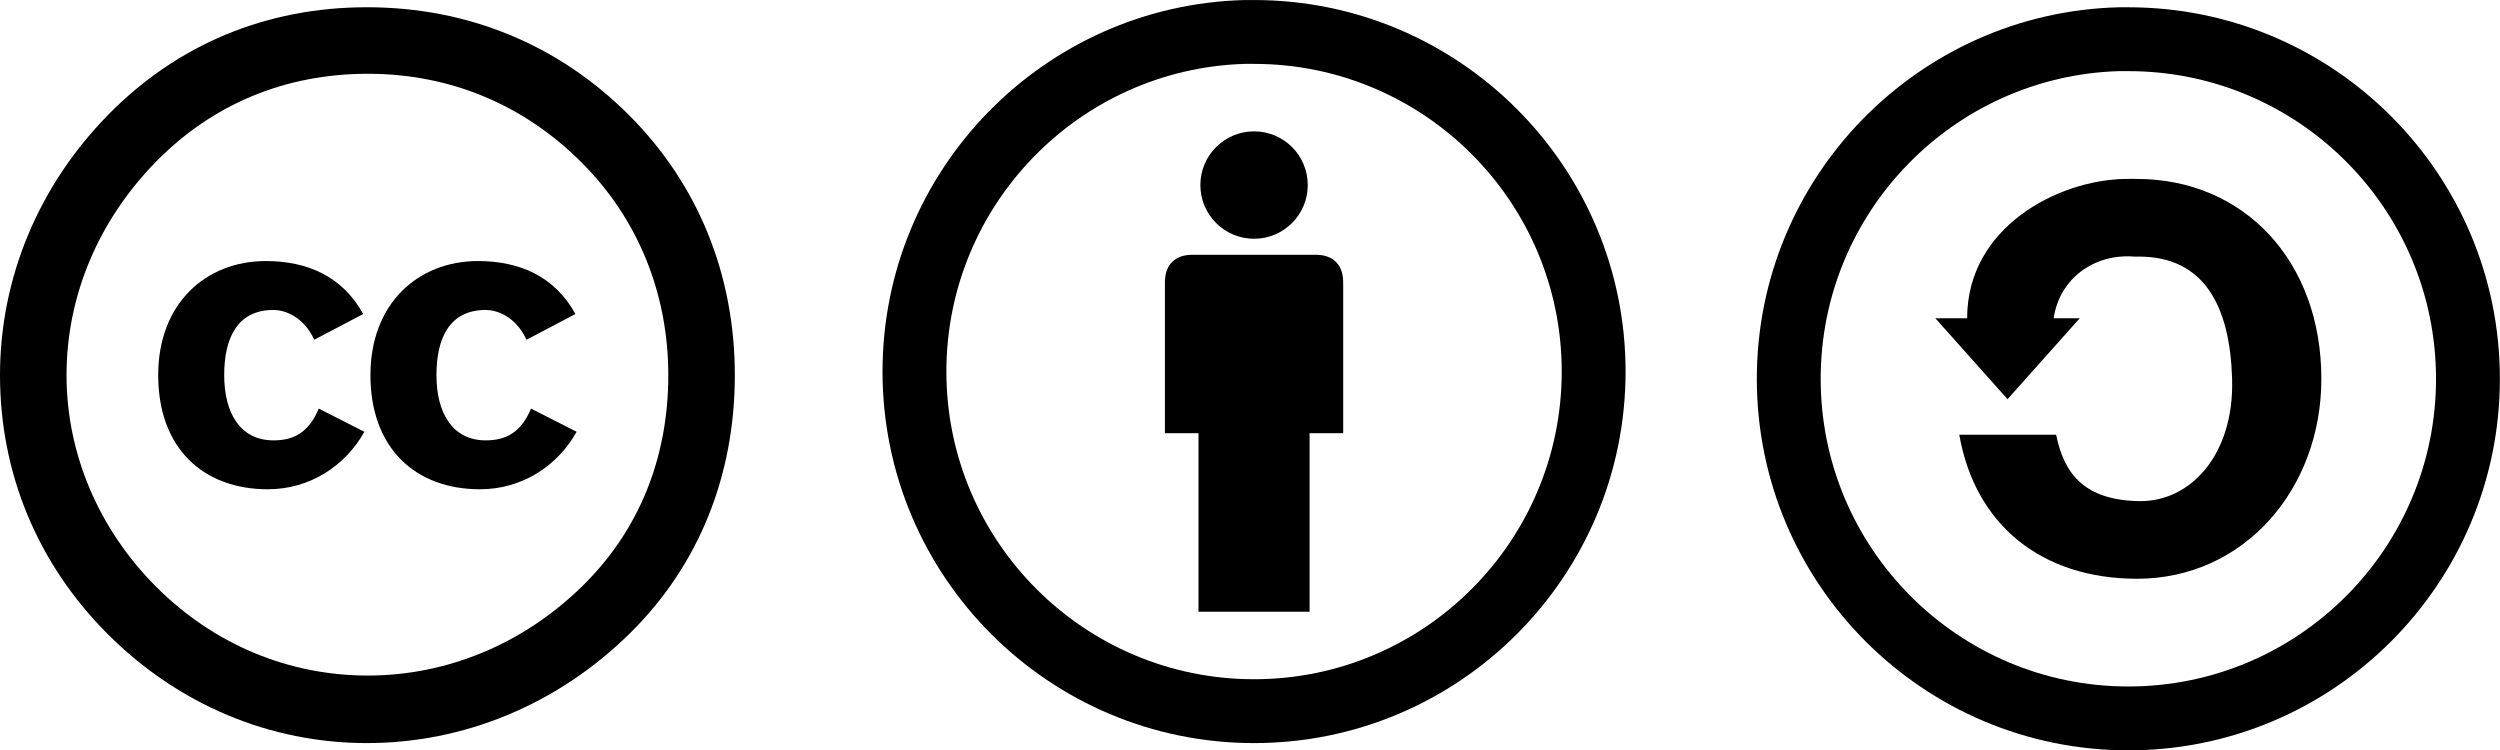 <?xml version="1.0" encoding="UTF-8" standalone="no"?>
<!-- Created with Inkscape (http://www.inkscape.org/) -->

<svg
   xmlns:dc="http://purl.org/dc/elements/1.1/"
   xmlns:cc="http://creativecommons.org/ns#"
   xmlns:rdf="http://www.w3.org/1999/02/22-rdf-syntax-ns#"
   xmlns:svg="http://www.w3.org/2000/svg"
   xmlns="http://www.w3.org/2000/svg"
   xmlns:xlink="http://www.w3.org/1999/xlink"
   xmlns:sodipodi="http://sodipodi.sourceforge.net/DTD/sodipodi-0.dtd"
   xmlns:inkscape="http://www.inkscape.org/namespaces/inkscape"
   width="621.006"
   height="186.416"
   id="svg3799"
   version="1.1"
   inkscape:version="0.47 r22583"
   sodipodi:docname="cc.svg">
  <defs
     id="defs3801">
    <inkscape:perspective
       sodipodi:type="inkscape:persp3d"
       inkscape:vp_x="0 : 526.18109 : 1"
       inkscape:vp_y="0 : 1000 : 0"
       inkscape:vp_z="744.09448 : 526.18109 : 1"
       inkscape:persp3d-origin="372.04724 : 350.78739 : 1"
       id="perspective3807" />
    <inkscape:perspective
       id="perspective3925"
       inkscape:persp3d-origin="32 : 21.333333 : 1"
       inkscape:vp_z="64 : 32 : 1"
       inkscape:vp_y="0 : 1000 : 0"
       inkscape:vp_x="0 : 32 : 1"
       sodipodi:type="inkscape:persp3d" />
    <inkscape:perspective
       id="perspective4014"
       inkscape:persp3d-origin="32 : 21.333333 : 1"
       inkscape:vp_z="64 : 32 : 1"
       inkscape:vp_y="0 : 1000 : 0"
       inkscape:vp_x="0 : 32 : 1"
       sodipodi:type="inkscape:persp3d" />
    <inkscape:perspective
       id="perspective4068"
       inkscape:persp3d-origin="32 : 21.333333 : 1"
       inkscape:vp_z="64 : 32 : 1"
       inkscape:vp_y="0 : 1000 : 0"
       inkscape:vp_x="0 : 32 : 1"
       sodipodi:type="inkscape:persp3d" />
  </defs>
  <sodipodi:namedview
     id="base"
     pagecolor="#ffffff"
     bordercolor="#666666"
     borderopacity="1.0"
     inkscape:pageopacity="0.0"
     inkscape:pageshadow="2"
     inkscape:zoom="0.35"
     inkscape:cx="322.28883"
     inkscape:cy="-59.298219"
     inkscape:document-units="px"
     inkscape:current-layer="layer1"
     showgrid="false"
     showguides="true"
     inkscape:guide-bbox="true"
     inkscape:snap-bbox="true"
     inkscape:bbox-nodes="true"
     inkscape:snap-bbox-edge-midpoints="false"
     inkscape:snap-bbox-midpoints="false"
     inkscape:snap-center="true"
     inkscape:snap-object-midpoints="true"
     inkscape:snap-midpoints="false"
     inkscape:snap-smooth-nodes="false"
     inkscape:object-nodes="false"
     inkscape:object-paths="true"
     inkscape:snap-nodes="false"
     inkscape:window-width="1278"
     inkscape:window-height="778"
     inkscape:window-x="0"
     inkscape:window-y="20"
     inkscape:window-maximized="0">
    <sodipodi:guide
       orientation="0,1"
       position="1021.574,186.416"
       id="guide4075" />
  </sodipodi:namedview>
  <g
     inkscape:label="Layer 1"
     inkscape:groupmode="layer"
     id="layer1"
     transform="translate(-52.711,-286.648)">
    <g
       style="display:inline"
       inkscape:label="Dessin"
       id="layer3"
       transform="matrix(2.884,0,0,2.884,271.932,286.657)">
      <path
         id="path1334"
         d="M 31.188,0 C 13.905,0.438 0,14.612 0,32 0,49.664 14.336,64 32,64 49.664,64 64,49.664 64,32 64,14.336 49.664,0 32,0 31.724,0 31.462,-0.007 31.188,0 z M 31.156,5.5 C 31.44,5.491 31.714,5.5 32,5.5 46.628,5.5 58.5,17.372 58.5,32 58.5,46.628 46.628,58.5 32,58.5 17.372,58.5 5.5,46.628 5.5,32 5.5,17.658 16.923,5.951 31.156,5.5 z"
         style="fill:#000000;fill-opacity:1;fill-rule:nonzero;stroke:none" />
      <g
         id="g6525">
        <path
           sodipodi:type="arc"
           style="fill:#000000;fill-opacity:1;fill-rule:evenodd;stroke:none"
           id="path2838"
           sodipodi:cx="32.0625"
           sodipodi:cy="15.75"
           sodipodi:rx="4.625"
           sodipodi:ry="4.625"
           d="m 36.688,15.75 c 0,2.554 -2.071,4.625 -4.625,4.625 -2.554,0 -4.625,-2.071 -4.625,-4.625 0,-2.554 2.071,-4.625 4.625,-4.625 2.554,0 4.625,2.071 4.625,4.625 z"
           transform="translate(-0.062,0.186)" />
        <path
           id="path3572"
           style="fill:#000000;fill-opacity:1;fill-rule:evenodd;stroke:none"
           d="m 27.215,52.689 9.57,0 0,-15.379 2.893,0 c 0,0 -0.001,-10.99 0,-12.72 -0.003,-0.456 0.041,-1.365 -0.621,-2.027 -0.662,-0.662 -1.555,-0.622 -2.027,-0.621 -0.472,0.001 -9.589,0.001 -10.06,0 -0.472,-0.001 -1.365,-0.041 -2.027,0.621 -0.662,0.662 -0.618,1.571 -0.621,2.027 0.001,1.73 0,12.72 0,12.72 l 2.893,0 0,15.379 z"
           sodipodi:nodetypes="ccccssccssccc" />
      </g>
    </g>
    <g
       id="g4017"
       transform="matrix(2.884,0,0,2.884,51.69,287.551)">
      <path
         id="path4003"
         d="M 31.957,0.311 C 23.275,0.311 15.635,3.524 9.731,9.514 3.653,15.678 0.354,23.666 0.354,32 c 0,8.422 3.212,16.236 9.29,22.313 6.078,6.078 13.978,9.377 22.313,9.377 8.334,0 16.409,-3.299 22.66,-9.463 C 60.521,48.41 63.646,40.683 63.646,32 63.646,23.405 60.521,15.592 54.53,9.601 48.453,3.523 40.639,0.311 31.957,0.311 z m 0.086,5.73 c 7.12,0 13.458,2.691 18.406,7.641 4.862,4.861 7.466,11.286 7.466,18.318 0,7.119 -2.518,13.371 -7.379,18.146 -5.123,5.035 -11.721,7.727 -18.493,7.727 -6.858,0 -13.283,-2.691 -18.232,-7.641 C 8.862,45.283 6.084,38.772 6.084,32 6.084,25.142 8.862,18.631 13.811,13.594 18.673,8.646 24.924,6.041 32.043,6.041 z" />
      <path
         d="m 31.635,26.734 c -1.79,-3.264 -4.844,-4.563 -8.389,-4.563 -5.16,0 -9.267,3.65 -9.267,9.828 0,6.283 3.861,9.829 9.442,9.829 3.581,0 6.635,-1.966 8.319,-4.949 l -3.931,-2.001 c -0.878,2.105 -2.212,2.738 -3.896,2.738 -2.914,0 -4.248,-2.422 -4.248,-5.617 0,-3.193 1.124,-5.616 4.248,-5.616 0.842,0 2.527,0.456 3.51,2.563 l 4.212,-2.212 z"
         id="c" />
      <use
         id="use4006"
         transform="translate(18.281,0)"
         xlink:href="#c"
         x="0"
         y="0"
         width="1"
         height="1" />
    </g>
    <g
       id="g4071"
       transform="matrix(2.884,0,0,2.884,489.11,288.457)">
      <path
         id="path1334-3"
         d="M 31.188,0 C 13.905,0.438 0,14.612 0,32 0,49.664 14.336,64 32,64 49.664,64 64,49.664 64,32 64,14.336 49.664,0 32,0 31.724,0 31.462,-0.007 31.188,0 z M 31.156,5.5 C 31.44,5.491 31.714,5.5 32,5.5 46.628,5.5 58.5,17.372 58.5,32 58.5,46.628 46.628,58.5 32,58.5 17.372,58.5 5.5,46.628 5.5,32 5.5,17.658 16.923,5.951 31.156,5.5 z"
         style="fill:#000000;fill-opacity:1;fill-rule:nonzero;stroke:none" />
      <path
         sodipodi:nodetypes="cccccssssccsssssc"
         id="path2371"
         d="m 18.116,26.785 -2.741,0 6.219,6.969 6.219,-6.969 -2.244,0 c 0.486,-3.4 3.477,-5.586 6.931,-5.312 0.137,0.011 0.268,0 0.406,0 5.627,0 7.847,4.256 8.031,10.531 0.192,6.549 -3.603,10.62 -8.031,10.531 -4.673,-0.092 -6.444,-2.328 -7.125,-5.719 l -8.344,0 c 1.373,7.811 7.124,12.392 15.281,12.406 9.235,0.016 15.906,-7.709 15.906,-17.219 0,-10.155 -6.669,-17.219 -15.906,-17.219 -0.274,0 -0.542,-0.015 -0.812,0 -0.066,0.004 -0.122,-0.001 -0.188,0 -5.772,0.096 -13.603,4.14 -13.603,12 z"
         style="fill:#000000;fill-opacity:1;fill-rule:nonzero;stroke:none" />
    </g>
  </g>
</svg>
